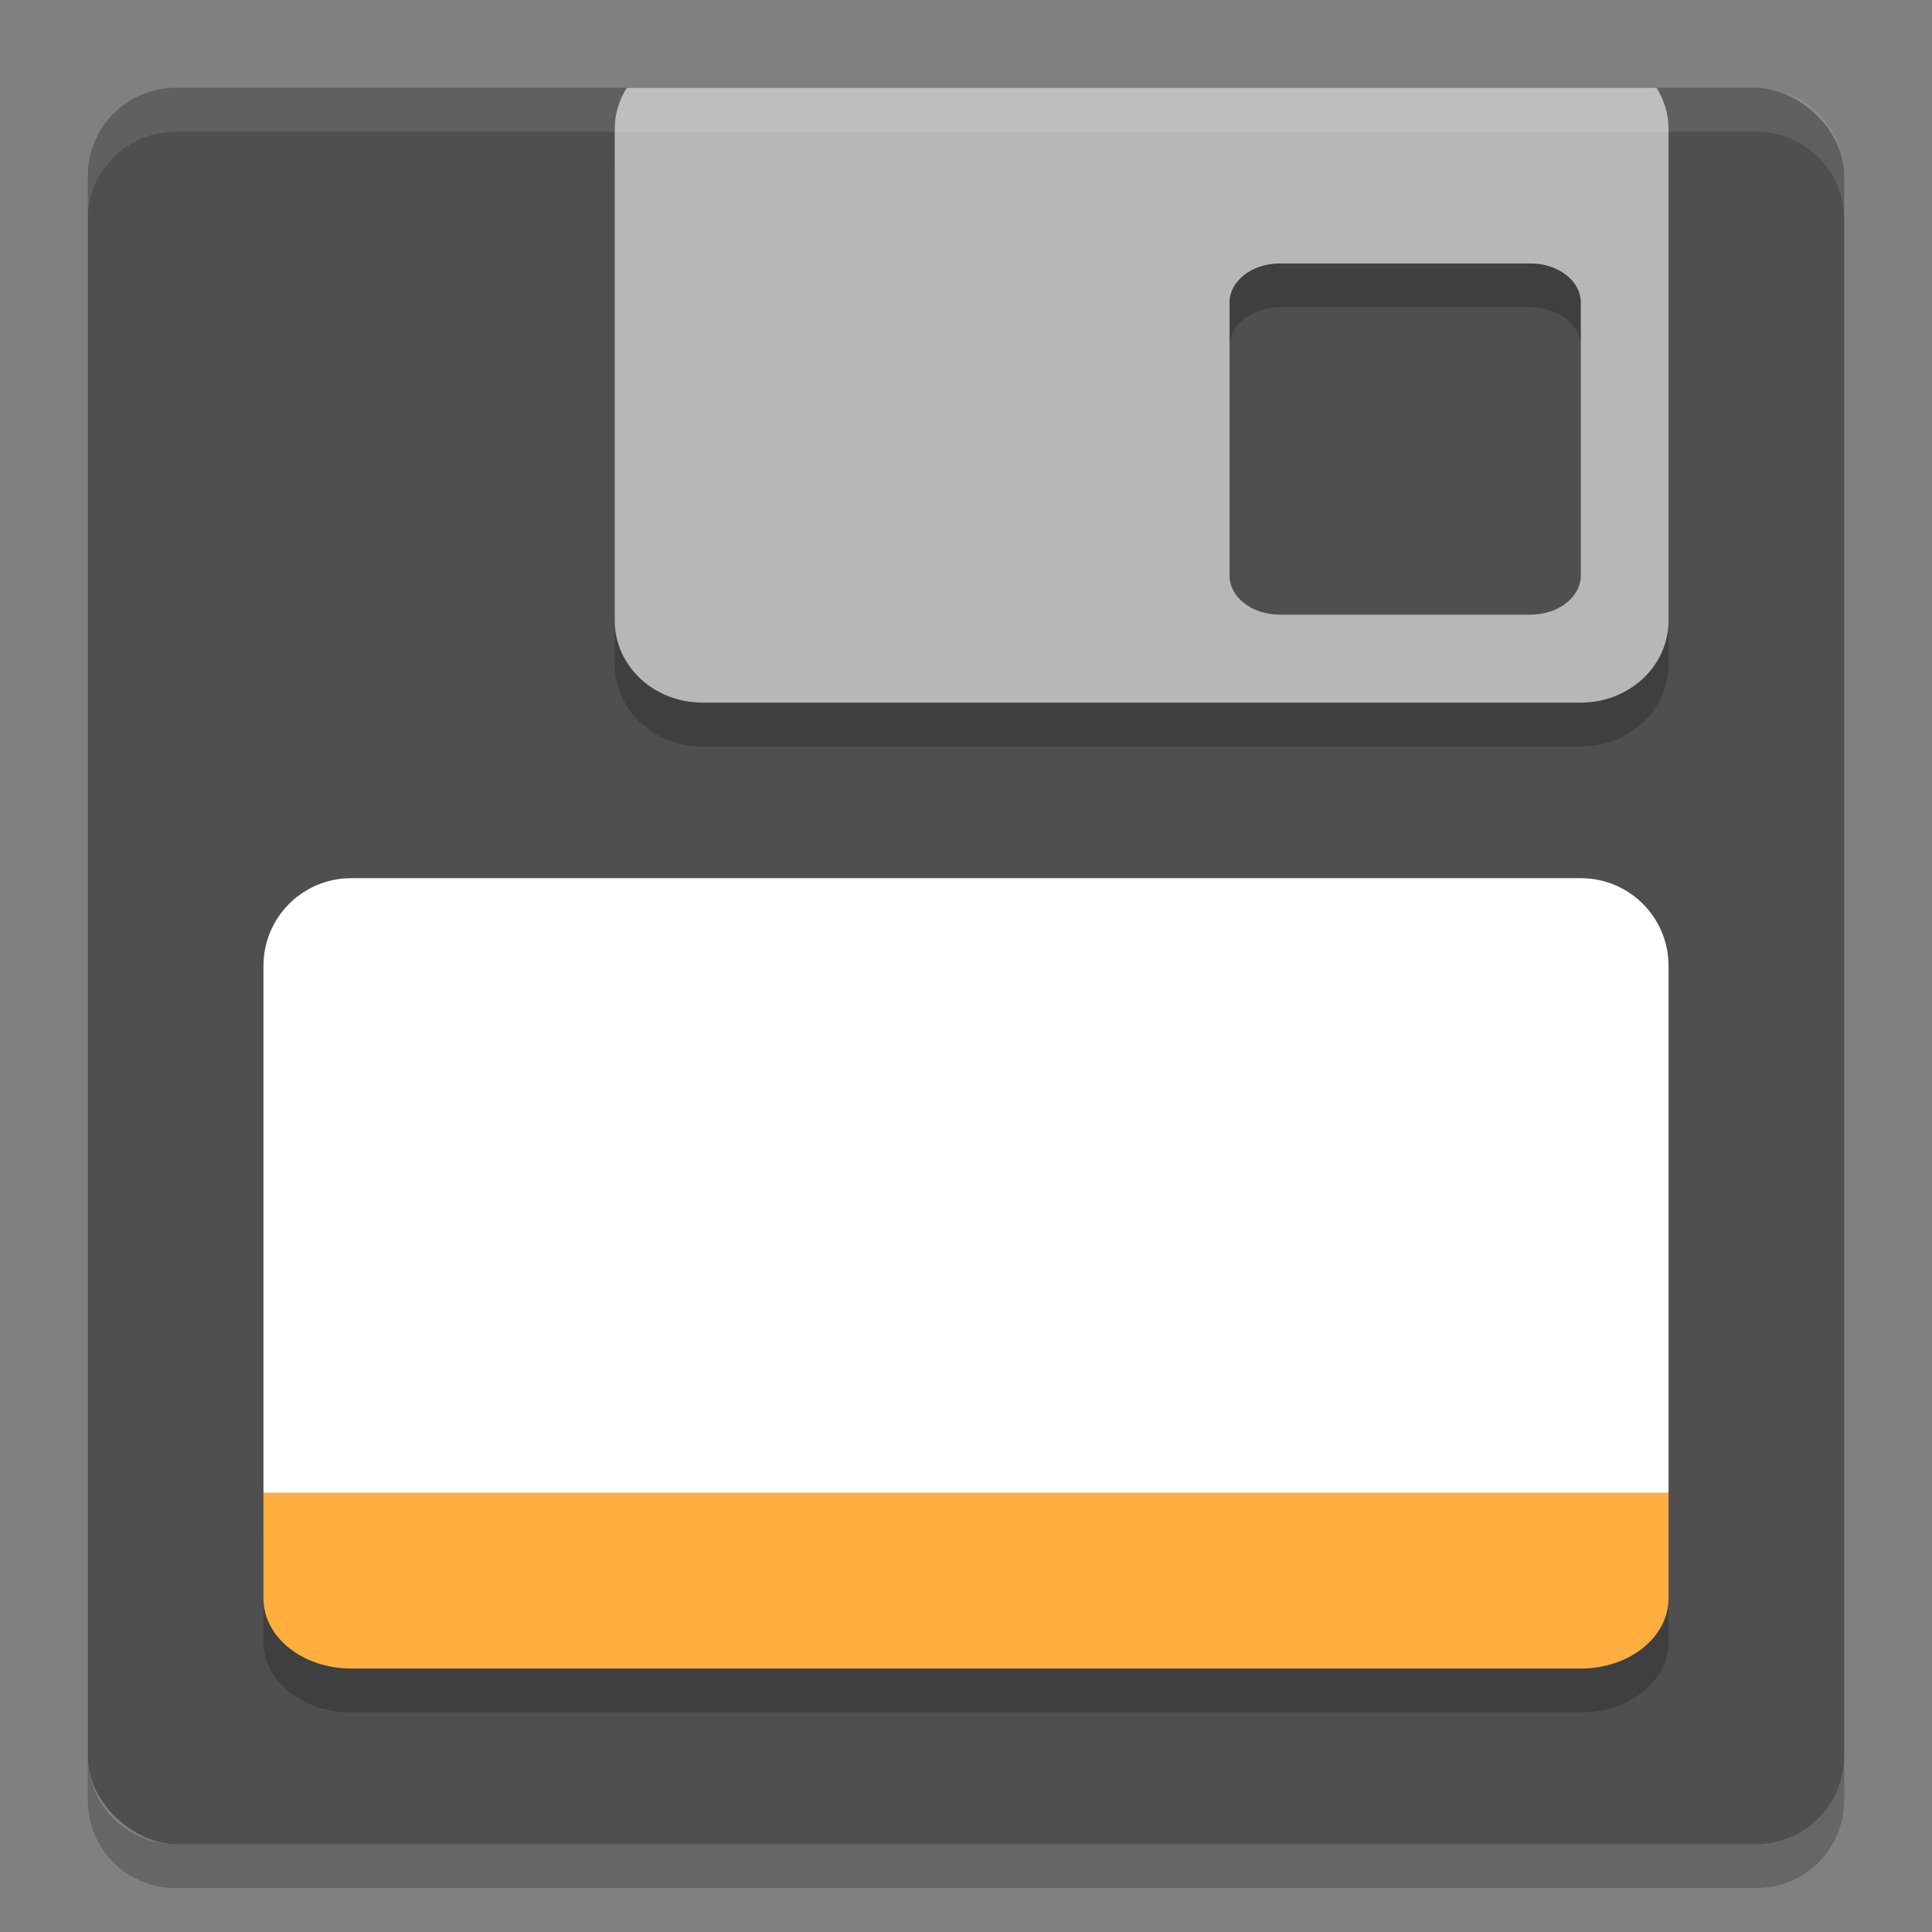 <svg height="22" width="22" xmlns="http://www.w3.org/2000/svg"><rect width="100%" height="100%" fill="#808080" stroke="none"/><rect fill="#4f4f4f" height="20" rx="1" transform="matrix(0 -1 -1 0 0 0)" width="20" x="-21" y="-21"/><path d="m7.137 1.5c-.086.138-.137.296-.137.467v5.6c0 .517.446.934 1 .934h10c .554 0 1-.417 1-.934v-5.6c0-.171-.051-.329-.137-.467h-11.727zm7.436 2h2.856c.316 0 .572.199.572.445v3.109c0 .246-.256.445-.572.445h-2.856c-.316 0-.572-.199-.572-.445v-3.109c0-.246.256-.445.572-.445z" opacity=".2"/><path d="m7.137 1c-.086.138-.137.296-.137.467v5.6c0 .517.446.934 1 .934h10c .554 0 1-.417 1-.934v-5.6c0-.171-.051-.329-.137-.467h-11.726zm7.436 2h2.856c.316 0 .572.199.572.445v3.109c0 .246-.256.445-.572.445h-2.856c-.316 0-.572-.199-.572-.445v-3.109c0-.246.256-.445.572-.445z" fill="#b7b7b7"/><path d="m2 1c-.554 0-1 .446-1 1v .5c0-.554.446-1 1-1h18c .554 0 1 .446 1 1v-.5c0-.554-.446-1-1-1z" fill="#fff" opacity=".1"/><path d="m4 10c-.554 0-1 .446-1 1v6h16v-6c0-.554-.446-1-1-1z" fill="#fff"/><path d="m1 20v .5c0 .554.446 1 1 1h18c .554 0 1-.446 1-1v-.5c0 .554-.446 1-1 1h-18c-.554 0-1-.446-1-1z" opacity=".2"/><path d="m19 17.5v1.2c0 .443-.446.8-1 .8h-14c-.554 0-1-.357-1-.8v-1.2z" opacity=".2"/><path d="m19 17v1.2c0 .443-.446.8-1 .8h-14c-.554 0-1-.357-1-.8v-1.2z" fill="#ffae3f"/></svg>